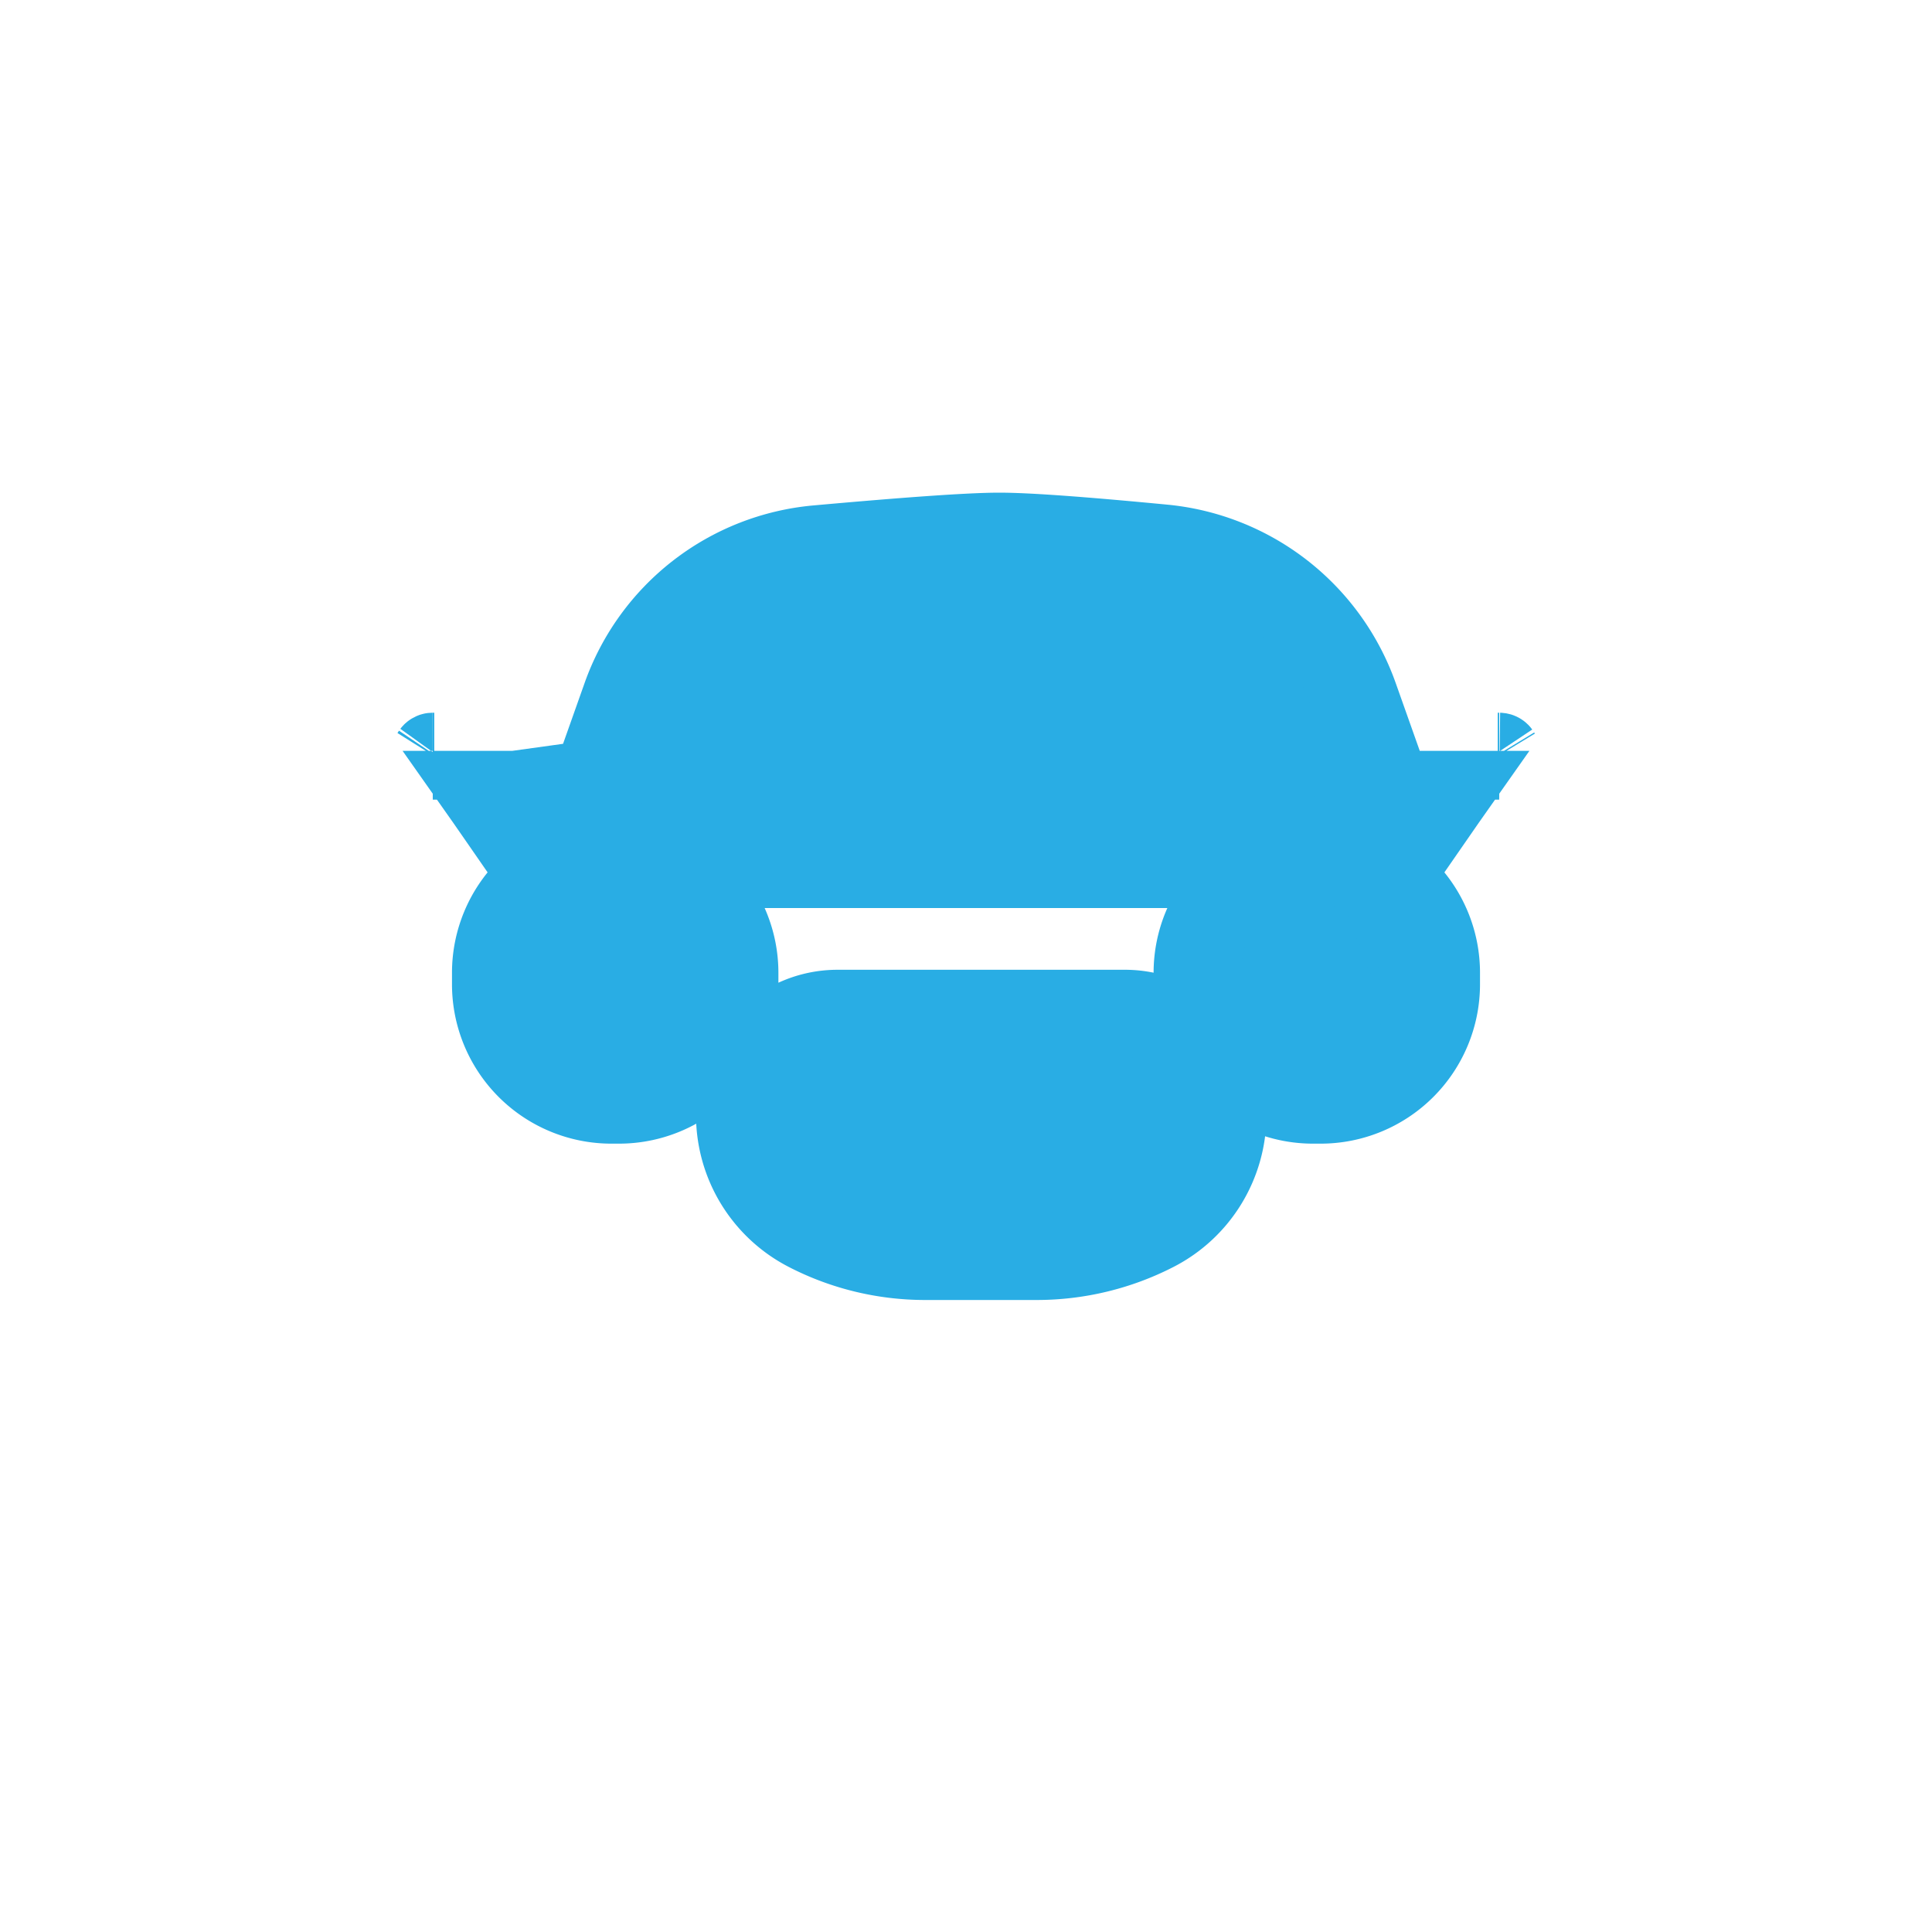 <svg xmlns="http://www.w3.org/2000/svg" width="40" height="40" viewBox="0 0 40 40">
    <path fill="#29ADE4" fill-rule="evenodd" stroke="#29ADE4" stroke-width="1.8" d="M27.915 16.254l.057.177.069.21.167.504.18.5c.08.224.163.447.247.669l1.245-1.797.05-.071h-.596l-1.42-.192zm3.094-.598h.03a.056.056 0 0 1-.044-.023l.014.023zm-19.64 2.664c.084-.226.166-.452.247-.678l.177-.499.166-.502.085-.26.043-.132-1.421.197h-.596l.05.071.245.353 1.004 1.45zm-2.378-2.664a.678.678 0 0 1 .015-.023.058.058 0 0 1-.046.023h.031zm18.193 2.085h.158a2.4 2.4 0 0 1 2.4 2.4v.237a2.4 2.4 0 0 1-2.4 2.4h-.158a2.4 2.4 0 0 1-2.4-2.4v-.237a2.4 2.4 0 0 1 2.4-2.4zm-14.526 0h.158a2.4 2.4 0 0 1 2.4 2.4v.237a2.4 2.4 0 0 1-2.4 2.4h-.158a2.4 2.4 0 0 1-2.4-2.4v-.237a2.4 2.4 0 0 1 2.4-2.4zm4.685 3.237h5.946c1.122 0 2.032.91 2.032 2.033v.067c0 .991-.554 1.9-1.436 2.352-.75.385-1.58.585-2.423.585h-2.307c-.84 0-1.669-.2-2.415-.586a2.64 2.64 0 0 1-1.43-2.346v-.072c0-1.123.91-2.033 2.033-2.033zm-.423-9.617c1.936-.174 3.182-.261 3.77-.261.573 0 1.692.081 3.392.244a4.682 4.682 0 0 1 3.966 3.097l.517 1.458A1.5 1.5 0 0 1 27.15 17.9H13.849a1.5 1.5 0 0 1-1.414-2l.517-1.459a4.652 4.652 0 0 1 3.968-3.08z"/>
</svg>

